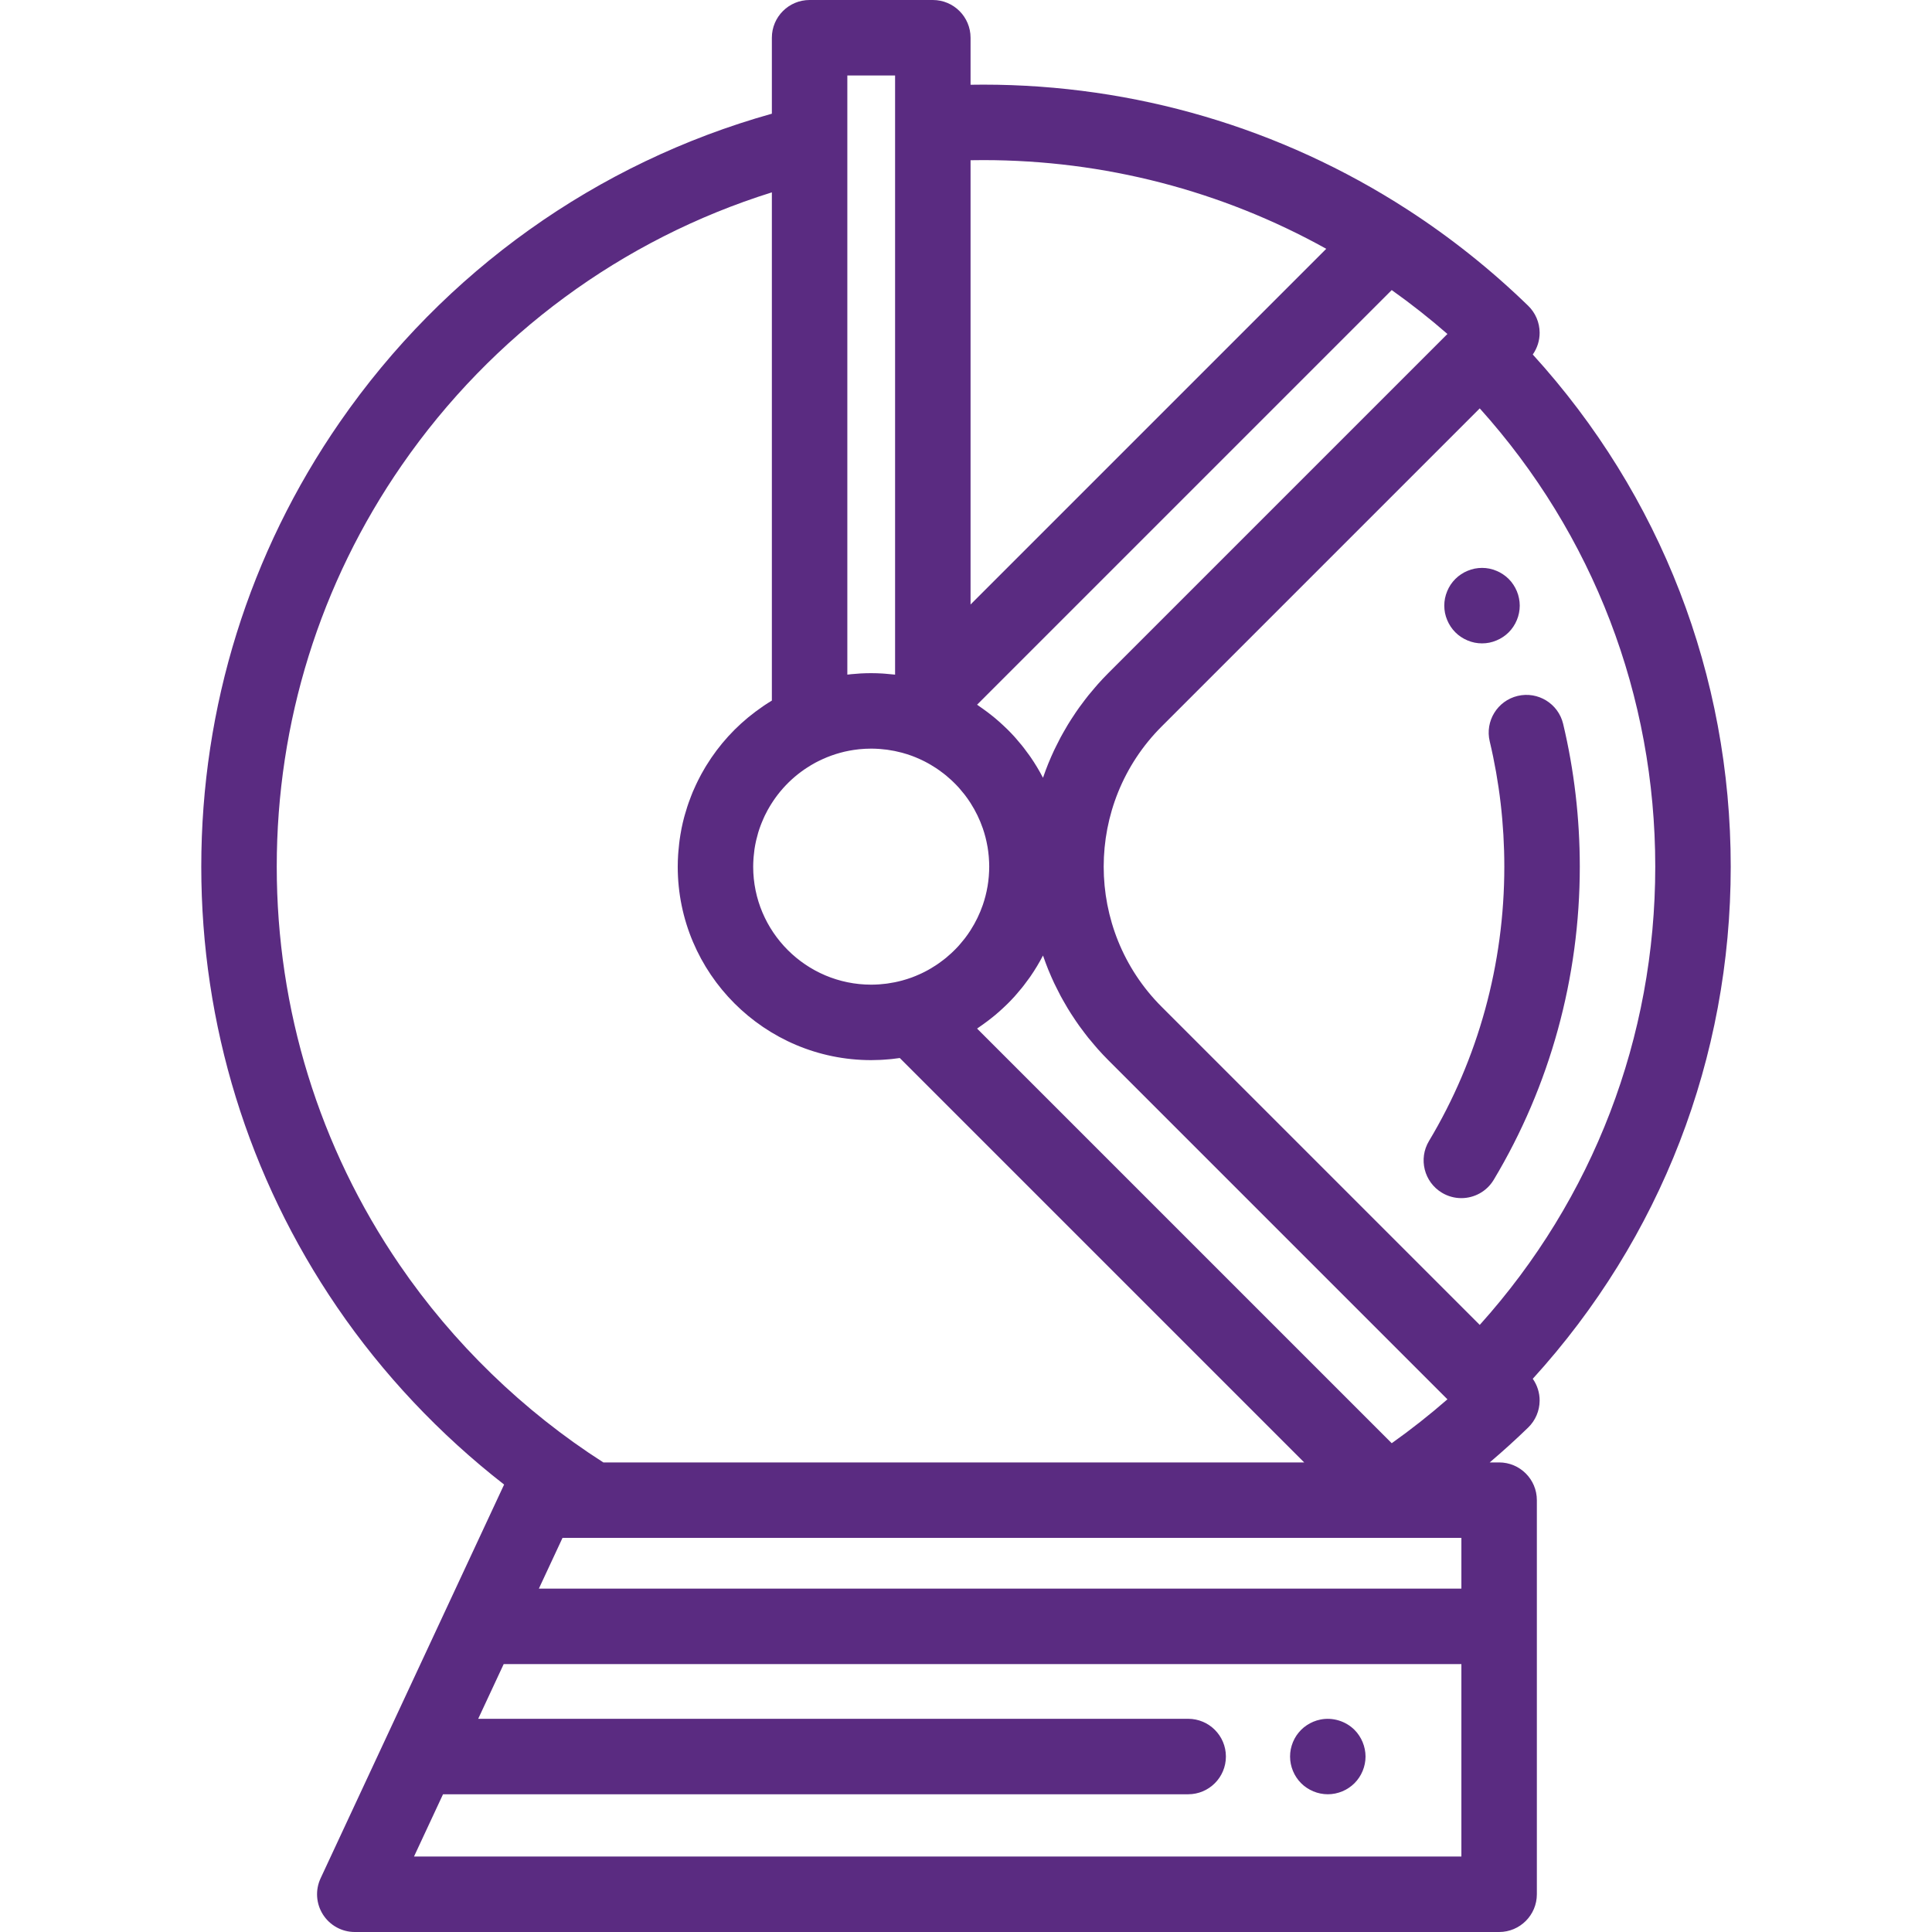 <?xml version="1.0" encoding="iso-8859-1"?>
<!-- Generator: Adobe Illustrator 19.0.0, SVG Export Plug-In . SVG Version: 6.00 Build 0)  -->
<svg xmlns="http://www.w3.org/2000/svg" xmlns:xlink="http://www.w3.org/1999/xlink" version="1.1" id="Capa_1" x="0px" y="0px" viewBox="0 0 512 512" style="enable-background:new 0 0 512 512;" xml:space="preserve" width="212px" height="212px">
<g>
	<g>
		<path d="M414.249,191.836c-1.28-5.373-6.678-8.683-12.045-7.412c-5.373,1.278-8.691,6.671-7.413,12.044    c2.567,10.781,3.869,21.952,3.869,33.202c0,25.78-6.902,50.921-19.962,72.703c-2.84,4.736-1.302,10.879,3.436,13.719    c1.61,0.965,3.382,1.425,5.132,1.425c3.398,0,6.712-1.733,8.587-4.86c14.921-24.888,22.808-53.584,22.808-82.986    C418.661,216.863,417.177,204.134,414.249,191.836z" fill="#5a2b81"/>
	</g>
</g>
<g>
	<g>
		<path d="M402.549,158.551c-0.12-0.64-0.32-1.27-0.57-1.88c-0.25-0.601-0.56-1.18-0.92-1.72c-0.359-0.551-0.779-1.061-1.24-1.521    c-0.46-0.46-0.97-0.88-1.52-1.24c-0.54-0.37-1.12-0.67-1.73-0.92c-0.6-0.25-1.229-0.45-1.869-0.58c-1.29-0.26-2.61-0.25-3.9,0    c-0.64,0.129-1.27,0.33-1.87,0.58c-0.61,0.25-1.189,0.55-1.729,0.92c-0.551,0.36-1.061,0.78-1.521,1.24    c-0.46,0.46-0.88,0.97-1.25,1.521c-0.36,0.54-0.66,1.119-0.91,1.72c-0.25,0.61-0.45,1.24-0.58,1.88    c-0.13,0.64-0.189,1.3-0.189,1.95c0,0.649,0.06,1.31,0.189,1.95c0.13,0.64,0.33,1.27,0.58,1.869c0.25,0.61,0.561,1.19,0.92,1.73    c0.36,0.55,0.78,1.06,1.24,1.52c0.46,0.461,0.97,0.881,1.521,1.24c0.54,0.36,1.119,0.67,1.729,0.92    c0.601,0.25,1.23,0.45,1.87,0.58c0.64,0.13,1.3,0.19,1.95,0.19c0.649,0,1.31-0.061,1.95-0.19c0.64-0.13,1.27-0.33,1.869-0.58    c0.61-0.25,1.19-0.56,1.73-0.92c0.55-0.359,1.06-0.779,1.52-1.24c0.461-0.46,0.881-0.97,1.24-1.52c0.36-0.54,0.67-1.12,0.92-1.73    c0.25-0.6,0.45-1.229,0.57-1.869c0.13-0.641,0.2-1.301,0.2-1.95C402.749,159.851,402.679,159.19,402.549,158.551z" fill="#5a2b81"/>
	</g>
</g>
<g>
	<g>
		<path d="M408.021,371.2c0.015-2.094-0.635-4.118-1.821-5.809c33.902-37.235,52.461-85.054,52.461-135.721    c0-50.667-18.559-98.486-52.461-135.721c1.186-1.691,1.836-3.716,1.821-5.809c-0.02-2.677-1.111-5.234-3.031-7.101    c-9.797-9.52-20.552-18.092-31.966-25.477c-0.016-0.01-0.033-0.018-0.049-0.029C339.497,33.877,300.634,22.43,260.58,22.43    c-1.115,0-2.24,0.01-3.373,0.03V10c0-5.522-4.478-10-10-10h-32.655c-5.522,0-10,4.478-10,10v20.132    c-46.4,12.992-86.834,41.779-114.484,81.717C66.039,146.56,53.34,187.302,53.34,229.67c0,41.908,12.449,82.28,36.002,116.75    c12.129,17.761,27.204,33.733,44.252,47.001L84.958,497.775c-1.443,3.098-1.205,6.717,0.631,9.599    c1.837,2.882,5.017,4.626,8.434,4.626h303.259c5.522,0,10-4.478,10-10V397.557c0-5.522-4.478-10-10-10h-2.49    c3.497-2.976,6.906-6.057,10.198-9.256C406.909,376.435,408.001,373.877,408.021,371.2z M383.583,88.506l-89.873,89.873    c-0.951,0.951-1.865,1.926-2.752,2.917c-0.292,0.326-0.566,0.662-0.852,0.992c-0.583,0.675-1.161,1.352-1.716,2.043    c-0.319,0.397-0.623,0.802-0.932,1.204c-0.493,0.642-0.979,1.287-1.448,1.942c-0.308,0.43-0.607,0.864-0.905,1.299    c-0.443,0.648-0.875,1.302-1.294,1.962c-0.282,0.443-0.561,0.886-0.833,1.334c-0.412,0.679-0.806,1.365-1.193,2.054    c-0.245,0.436-0.493,0.869-0.728,1.308c-0.403,0.754-0.782,1.516-1.156,2.28c-0.188,0.383-0.386,0.763-0.567,1.149    c-0.509,1.088-0.991,2.185-1.443,3.292c-0.027,0.067-0.059,0.132-0.086,0.199c-0.475,1.172-0.912,2.355-1.323,3.546    c-0.025,0.071-0.055,0.141-0.079,0.212c-0.014-0.027-0.03-0.052-0.044-0.078c-0.978-1.875-2.065-3.683-3.259-5.414    c-0.104-0.151-0.214-0.298-0.319-0.449c-0.462-0.654-0.938-1.296-1.428-1.927c-0.186-0.24-0.372-0.478-0.562-0.714    c-0.468-0.58-0.95-1.149-1.443-1.708c-0.176-0.2-0.345-0.407-0.524-0.605c-0.603-0.663-1.226-1.308-1.863-1.939    c-0.334-0.332-0.68-0.653-1.023-0.976c-0.349-0.328-0.701-0.652-1.059-0.97c-0.387-0.344-0.777-0.685-1.175-1.018    c-0.336-0.281-0.68-0.551-1.023-0.822c-0.716-0.569-1.449-1.118-2.197-1.649c-0.364-0.258-0.724-0.52-1.094-0.769    c-0.154-0.103-0.298-0.217-0.453-0.318L368.821,76.872C373.922,80.495,378.854,84.382,383.583,88.506z M293.71,280.96    l89.873,89.873c-4.729,4.125-9.661,8.012-14.762,11.634L258.937,272.584c0.155-0.101,0.299-0.215,0.453-0.318    c0.37-0.249,0.731-0.511,1.094-0.769c0.748-0.531,1.48-1.08,2.197-1.649c0.343-0.272,0.687-0.542,1.023-0.822    c0.398-0.333,0.788-0.674,1.175-1.018c0.358-0.318,0.71-0.642,1.059-0.97c0.344-0.323,0.689-0.643,1.023-0.976    c0.636-0.631,1.26-1.275,1.863-1.939c0.179-0.198,0.348-0.404,0.524-0.605c0.493-0.559,0.975-1.127,1.443-1.708    c0.19-0.236,0.376-0.475,0.562-0.714c0.491-0.631,0.967-1.273,1.428-1.927c0.106-0.15,0.215-0.297,0.319-0.449    c1.194-1.73,2.281-3.539,3.259-5.414c0.014-0.026,0.03-0.052,0.044-0.078c0.024,0.071,0.054,0.141,0.079,0.212    c0.411,1.19,0.848,2.373,1.323,3.545c0.028,0.069,0.061,0.136,0.089,0.205c0.451,1.105,0.932,2.2,1.44,3.286    c0.181,0.386,0.379,0.765,0.567,1.149c0.374,0.765,0.754,1.527,1.156,2.28c0.235,0.439,0.484,0.872,0.728,1.308    c0.387,0.689,0.781,1.375,1.193,2.054c0.271,0.448,0.551,0.891,0.833,1.334c0.42,0.66,0.851,1.313,1.294,1.962    c0.297,0.435,0.597,0.869,0.905,1.299c0.469,0.655,0.955,1.3,1.448,1.942c0.309,0.402,0.613,0.807,0.932,1.204    c0.554,0.691,1.132,1.368,1.716,2.043c0.285,0.33,0.559,0.666,0.852,0.992C291.845,279.033,292.759,280.008,293.71,280.96z     M257.206,42.462c1.135-0.022,2.26-0.032,3.373-0.032c32.02,0,63.194,8.094,90.892,23.505L257.206,160.2V42.462z M224.552,37.854    V20h12.655v12.888v145.898c-0.116-0.014-0.233-0.019-0.349-0.032c-0.749-0.087-1.504-0.156-2.262-0.211    c-0.25-0.018-0.499-0.043-0.75-0.057c-0.983-0.056-1.971-0.092-2.967-0.092c-0.897,0-1.788,0.024-2.673,0.07    c-0.108,0.005-0.219,0.013-0.335,0.021c-0.312,0.018-0.622,0.052-0.933,0.075c-0.446,0.034-0.894,0.059-1.337,0.104    c-0.005,0-0.01,0-0.015,0.001c-0.176,0.019-0.35,0.04-0.545,0.067c-0.009,0.001-0.017,0.003-0.025,0.004    c-0.154,0.017-0.31,0.024-0.464,0.043V37.854z M206.682,209.876c0.047-0.057,0.094-0.114,0.141-0.17    c0.923-1.11,1.921-2.157,2.987-3.13c0.035-0.032,0.07-0.063,0.104-0.095c1.031-0.933,2.127-1.796,3.275-2.586    c0.166-0.114,0.333-0.226,0.502-0.337c0.402-0.266,0.811-0.523,1.226-0.771c0.387-0.23,0.777-0.456,1.176-0.67    c0.259-0.14,0.524-0.271,0.787-0.404c0.387-0.194,0.779-0.381,1.176-0.559c2.942-1.328,6.122-2.218,9.461-2.576    c0.058-0.007,0.115-0.014,0.177-0.022c0.384-0.039,0.771-0.064,1.159-0.089c0.004,0,0.007,0,0.011,0    c0.137-0.008,0.275-0.019,0.442-0.032c0.521-0.026,1.044-0.04,1.571-0.04c0.635,0,1.27,0.025,1.903,0.063    c0.16,0.01,0.319,0.024,0.478,0.036c0.282,0.022,0.563,0.055,0.845,0.084c0.037,0.004,0.073,0.013,0.11,0.017l0.64,0.06    c0.11,0.014,0.22,0.027,0.329,0.042c1.278,0.178,2.547,0.433,3.798,0.767c0.089,0.024,0.177,0.051,0.267,0.076    c0.766,0.212,1.52,0.449,2.259,0.716c0.035,0.013,0.07,0.023,0.105,0.036c0.691,0.252,1.363,0.538,2.028,0.835    c0.192,0.086,0.385,0.17,0.574,0.26c0.596,0.281,1.181,0.583,1.754,0.899c0.235,0.13,0.467,0.266,0.698,0.402    c0.458,0.268,0.907,0.548,1.349,0.838c0.292,0.192,0.58,0.391,0.866,0.593c0.386,0.273,0.766,0.553,1.138,0.843    c0.223,0.173,0.448,0.345,0.666,0.524c0.479,0.393,0.944,0.801,1.398,1.221c0.193,0.178,0.381,0.36,0.569,0.543    c0.471,0.458,0.934,0.925,1.375,1.411c0.099,0.109,0.192,0.223,0.289,0.333c0.422,0.479,0.83,0.97,1.222,1.474    c0.084,0.108,0.17,0.213,0.253,0.322c0.449,0.593,0.877,1.202,1.283,1.826c0.057,0.087,0.112,0.174,0.168,0.261    c1.314,2.061,2.393,4.276,3.2,6.609c0.012,0.034,0.023,0.068,0.035,0.102c0.526,1.539,0.932,3.129,1.214,4.755    c0.013,0.074,0.027,0.147,0.04,0.222c0.127,0.766,0.223,1.54,0.293,2.321c0.012,0.134,0.021,0.269,0.031,0.404    c0.06,0.788,0.1,1.58,0.1,2.38c0,0.8-0.04,1.593-0.1,2.38c-0.01,0.135-0.019,0.27-0.031,0.404    c-0.07,0.781-0.166,1.555-0.293,2.321c-0.012,0.074-0.027,0.148-0.04,0.222c-0.282,1.626-0.688,3.216-1.214,4.755    c-0.012,0.034-0.023,0.068-0.035,0.102c-0.806,2.332-1.886,4.548-3.2,6.609c-0.056,0.087-0.111,0.175-0.168,0.261    c-0.406,0.624-0.834,1.233-1.283,1.826c-0.083,0.109-0.169,0.214-0.253,0.322c-0.392,0.504-0.8,0.995-1.222,1.474    c-0.097,0.11-0.19,0.225-0.289,0.333c-0.441,0.487-0.904,0.953-1.375,1.411c-0.188,0.183-0.377,0.365-0.569,0.543    c-0.454,0.42-0.919,0.828-1.398,1.221c-0.218,0.179-0.443,0.351-0.666,0.524c-0.372,0.289-0.752,0.57-1.138,0.843    c-0.286,0.202-0.573,0.4-0.866,0.593c-0.442,0.29-0.891,0.57-1.349,0.838c-0.231,0.136-0.463,0.272-0.698,0.402    c-0.574,0.317-1.158,0.618-1.754,0.899c-0.19,0.09-0.383,0.174-0.575,0.26c-0.665,0.297-1.337,0.583-2.027,0.835    c-0.035,0.013-0.07,0.023-0.105,0.036c-0.739,0.266-1.493,0.504-2.259,0.716c-0.086,0.024-0.171,0.05-0.257,0.073    c-1.253,0.336-2.525,0.591-3.806,0.77c-0.138,0.019-0.276,0.035-0.414,0.053c-0.502,0.063-1.005,0.112-1.509,0.151    c-0.16,0.012-0.32,0.027-0.481,0.037c-0.634,0.039-1.268,0.063-1.903,0.063c-17.246,0-31.276-14.03-31.276-31.276    c0.001-0.7,0.032-1.394,0.078-2.084c0.011-0.174,0.025-0.347,0.04-0.52c0.052-0.629,0.119-1.254,0.209-1.874    c0.009-0.06,0.014-0.122,0.023-0.182c0.102-0.679,0.231-1.351,0.376-2.018c0.034-0.155,0.071-0.308,0.107-0.462    c0.131-0.56,0.277-1.115,0.438-1.665c0.035-0.119,0.066-0.24,0.102-0.359c0.188-0.614,0.398-1.218,0.623-1.817    c0.077-0.205,0.16-0.408,0.241-0.611c0.163-0.408,0.336-0.811,0.515-1.211c0.104-0.23,0.203-0.463,0.312-0.69    c0.238-0.497,0.491-0.986,0.754-1.469c0.172-0.313,0.352-0.621,0.534-0.928c0.122-0.207,0.248-0.412,0.375-0.616    C205.044,212.018,205.828,210.918,206.682,209.876z M105.856,335.139C84.583,304.006,73.34,267.535,73.34,229.67    c0-38.281,11.471-75.087,33.172-106.438c23.912-34.538,58.386-59.854,98.04-72.256v134.686c-1.502,0.898-2.931,1.887-4.32,2.922    c-0.007,0.005-0.014,0.01-0.02,0.015c-5.24,3.912-9.64,8.756-13.013,14.25c-0.092,0.149-0.184,0.297-0.274,0.447    c-0.347,0.579-0.686,1.162-1.01,1.755c-0.146,0.265-0.283,0.535-0.425,0.803c-0.373,0.711-0.733,1.427-1.072,2.156    c-0.284,0.607-0.564,1.217-0.825,1.837c-0.157,0.375-0.3,0.756-0.448,1.135c-0.223,0.568-0.439,1.139-0.642,1.716    c-0.124,0.354-0.245,0.708-0.361,1.065c-0.224,0.686-0.432,1.378-0.628,2.076c-0.071,0.253-0.148,0.503-0.215,0.757    c-0.256,0.969-0.486,1.949-0.685,2.94c-0.032,0.16-0.056,0.322-0.086,0.483c-0.16,0.834-0.299,1.674-0.417,2.521    c-0.042,0.3-0.078,0.601-0.115,0.903c-0.091,0.745-0.164,1.494-0.222,2.248c-0.023,0.296-0.05,0.592-0.068,0.889    c-0.061,1.023-0.102,2.052-0.102,3.09c0,28.273,23.003,51.276,51.276,51.276c0.776,0,1.552-0.024,2.326-0.059    c0.255-0.011,0.509-0.027,0.763-0.042c0.529-0.032,1.056-0.073,1.584-0.121c0.278-0.025,0.557-0.048,0.834-0.077    c0.69-0.075,1.379-0.16,2.065-0.262l107.173,107.173H159.896C138.689,373.992,120.047,355.919,105.856,335.139z M109.716,492    l7.689-16.5h197.472c5.522,0,10-4.478,10-10c0-5.522-4.478-10-10-10H126.727l6.757-14.5h253.798v51H109.716z M387.283,421    L387.283,421H142.806l6.266-13.443h238.211V421z M392.148,351.114l-84.296-84.296c-20.484-20.483-20.484-53.813,0-74.297    l84.296-84.296c30.065,33.426,46.512,76.176,46.512,121.444S422.214,317.688,392.148,351.114z" fill="#5a2b81"/>
	</g>
</g>
<g>
	<g>
		<path d="M361.68,463.55c-0.13-0.639-0.32-1.27-0.57-1.87c-0.25-0.61-0.56-1.189-0.92-1.729c-0.359-0.551-0.779-1.061-1.239-1.521    c-2.32-2.32-5.771-3.39-9.03-2.729c-0.63,0.119-1.26,0.319-1.87,0.569c-0.6,0.25-1.18,0.561-1.72,0.92    c-0.55,0.36-1.061,0.78-1.521,1.24c-0.46,0.46-0.88,0.97-1.25,1.521c-0.359,0.54-0.67,1.119-0.92,1.729    c-0.24,0.601-0.439,1.23-0.57,1.87c-0.13,0.64-0.189,1.3-0.189,1.95c0,2.63,1.07,5.21,2.93,7.069    c0.459,0.461,0.969,0.881,1.519,1.241c0.54,0.36,1.12,0.67,1.72,0.92c0.61,0.25,1.24,0.45,1.87,0.57c0.649,0.13,1.31,0.2,1.96,0.2    c2.63,0,5.21-1.07,7.07-2.931c1.859-1.859,2.93-4.439,2.93-7.069C361.88,464.85,361.81,464.189,361.68,463.55z" fill="#5a2b81"/>
	</g>
</g>
<g>
</g>
<g>
</g>
<g>
</g>
<g>
</g>
<g>
</g>
<g>
</g>
<g>
</g>
<g>
</g>
<g>
</g>
<g>
</g>
<g>
</g>
<g>
</g>
<g>
</g>
<g>
</g>
<g>
</g>
</svg>

